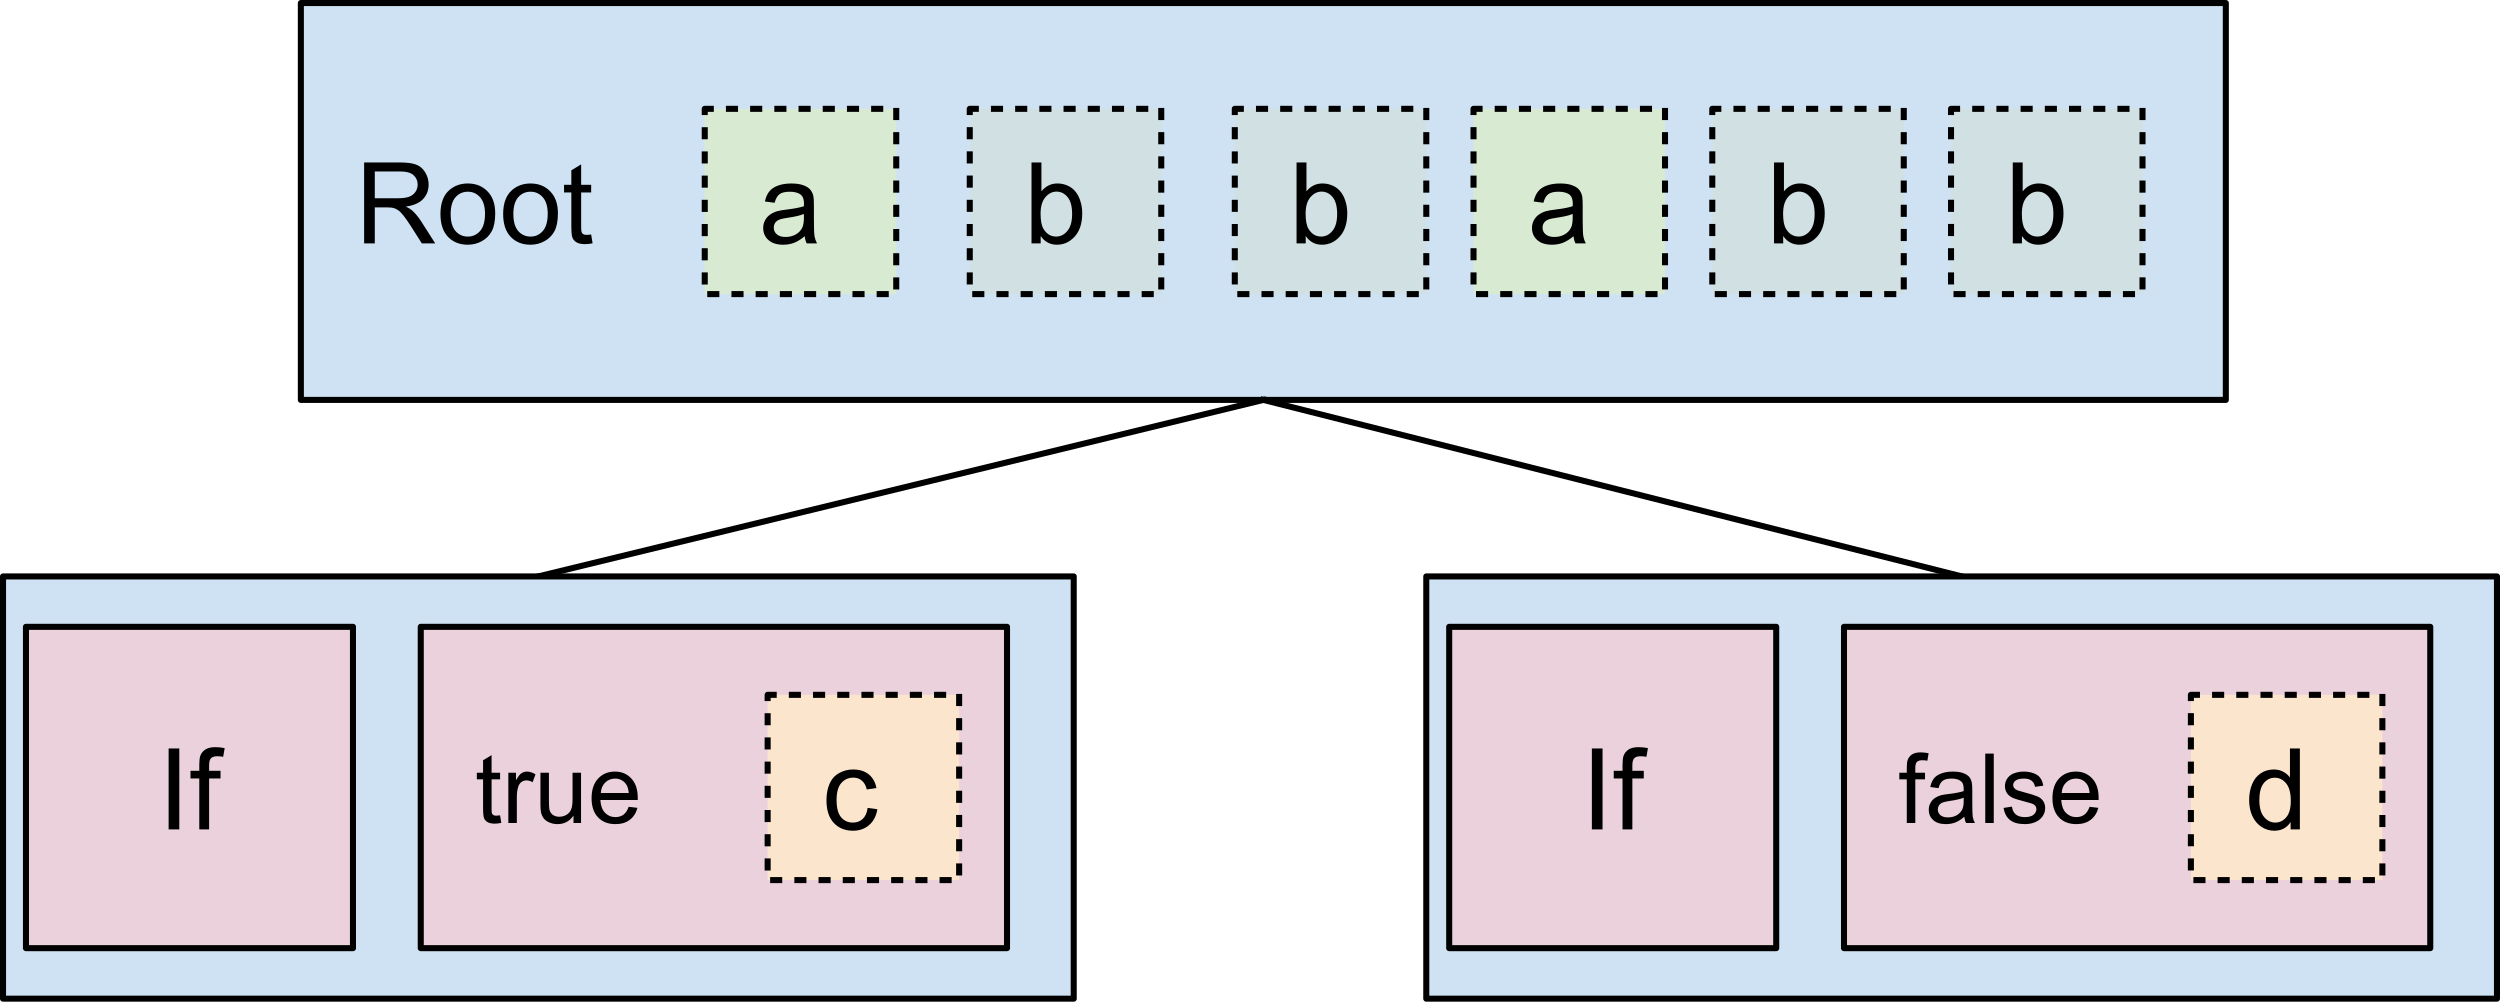 <svg version="1.1" viewBox="0.0 0.0 292.0 117.0" fill="none" stroke="none" stroke-linecap="square" stroke-miterlimit="10" preserveAspectRatio="none" width="292" height="117" xmlns:xlink="http://www.w3.org/1999/xlink" xmlns="http://www.w3.org/2000/svg"><clipPath id="id_0"><path d="M0 0L292.0 0L292.0 117.0L0 117.0L0 0Z" clip-rule="nonzero"/></clipPath><path fill="#000000" fill-opacity="0.0" clip-path="url(#id_0)" d="M-70.932 -13.628L832.591 -13.628L832.591 665.651L-70.932 665.651Z" fill-rule="evenodd"/><path fill="#cfe2f3" clip-path="url(#id_0)" d="M35.14 0.355L259.976 0.355L259.976 46.71L35.14 46.71Z" fill-rule="evenodd"/><path stroke="#000000" stroke-width="0.707" stroke-linejoin="round" stroke-linecap="butt" clip-path="url(#id_0)" d="M35.14 0.355L259.976 0.355L259.976 46.71L35.14 46.71Z" fill-rule="evenodd"/><path fill="#000000" clip-path="url(#id_0)" d="M42.53 28.429L42.53 18.976L46.71 18.976Q47.967 18.976 48.618 19.23Q49.28 19.484 49.666 20.137Q50.063 20.778 50.063 21.563Q50.063 22.558 49.412 23.255Q48.761 23.94 47.405 24.128Q47.901 24.371 48.166 24.603Q48.706 25.101 49.191 25.853L50.835 28.429L49.269 28.429L48.022 26.461Q47.471 25.609 47.118 25.167Q46.765 24.714 46.478 24.537Q46.203 24.349 45.916 24.283Q45.706 24.227 45.221 24.227L43.776 24.227L43.776 28.429L42.53 28.429ZM43.776 23.155L46.456 23.155Q47.317 23.155 47.791 22.978Q48.276 22.79 48.53 22.403Q48.783 22.016 48.783 21.563Q48.783 20.889 48.298 20.457Q47.813 20.026 46.754 20.026L43.776 20.026L43.776 23.155ZM51.444 25.001Q51.444 23.1 52.492 22.193Q53.375 21.43 54.643 21.43Q56.055 21.43 56.948 22.359Q57.841 23.277 57.841 24.913Q57.841 26.229 57.444 26.991Q57.047 27.743 56.286 28.163Q55.536 28.583 54.643 28.583Q53.209 28.583 52.327 27.666Q51.444 26.737 51.444 25.001ZM52.636 25.001Q52.636 26.317 53.198 26.98Q53.772 27.633 54.643 27.633Q55.503 27.633 56.077 26.98Q56.65 26.317 56.65 24.968Q56.65 23.697 56.077 23.044Q55.503 22.392 54.643 22.392Q53.772 22.392 53.198 23.044Q52.636 23.686 52.636 25.001ZM58.768 25.001Q58.768 23.1 59.816 22.193Q60.699 21.43 61.967 21.43Q63.379 21.43 64.272 22.359Q65.165 23.277 65.165 24.913Q65.165 26.229 64.768 26.991Q64.371 27.743 63.61 28.163Q62.86 28.583 61.967 28.583Q60.533 28.583 59.651 27.666Q58.768 26.737 58.768 25.001ZM59.96 25.001Q59.96 26.317 60.522 26.98Q61.096 27.633 61.967 27.633Q62.827 27.633 63.401 26.98Q63.974 26.317 63.974 24.968Q63.974 23.697 63.401 23.044Q62.827 22.392 61.967 22.392Q61.096 22.392 60.522 23.044Q59.96 23.686 59.96 25.001ZM69.048 27.389L69.214 28.418Q68.728 28.517 68.342 28.517Q67.714 28.517 67.361 28.318Q67.019 28.119 66.876 27.799Q66.732 27.467 66.732 26.428L66.732 22.481L65.883 22.481L65.883 21.585L66.732 21.585L66.732 19.893L67.879 19.197L67.879 21.585L69.048 21.585L69.048 22.481L67.879 22.481L67.879 26.494Q67.879 26.98 67.934 27.124Q68.001 27.268 68.133 27.356Q68.276 27.434 68.541 27.434Q68.728 27.434 69.048 27.389Z" fill-rule="nonzero"/><path fill="#000000" fill-opacity="0.0" clip-path="url(#id_0)" d="M147.558 46.71L62.875 67.324" fill-rule="evenodd"/><path stroke="#000000" stroke-width="0.707" stroke-linejoin="round" stroke-linecap="butt" clip-path="url(#id_0)" d="M147.558 46.71L62.875 67.324" fill-rule="evenodd"/><path fill="#000000" fill-opacity="0.0" clip-path="url(#id_0)" d="M147.558 46.71L229.129 67.324" fill-rule="evenodd"/><path stroke="#000000" stroke-width="0.707" stroke-linejoin="round" stroke-linecap="butt" clip-path="url(#id_0)" d="M147.558 46.71L229.129 67.324" fill-rule="evenodd"/><path fill="#d9ead3" clip-path="url(#id_0)" d="M82.314 12.713L104.68 12.713L104.68 34.353L82.314 34.353Z" fill-rule="evenodd"/><path stroke="#000000" stroke-width="0.707" stroke-linejoin="round" stroke-linecap="butt" stroke-dasharray="0.707,2.12" clip-path="url(#id_0)" d="M82.314 12.713L104.68 12.713L104.68 34.353L82.314 34.353Z" fill-rule="evenodd"/><path fill="#000000" clip-path="url(#id_0)" d="M93.994 27.589Q93.344 28.131 92.748 28.363Q92.163 28.584 91.48 28.584Q90.355 28.584 89.748 28.032Q89.141 27.479 89.141 26.628Q89.141 26.119 89.373 25.71Q89.605 25.29 89.969 25.047Q90.344 24.792 90.807 24.66Q91.138 24.571 91.832 24.483Q93.233 24.317 93.895 24.085Q93.906 23.841 93.906 23.786Q93.906 23.079 93.575 22.78Q93.134 22.393 92.252 22.393Q91.435 22.393 91.049 22.681Q90.663 22.968 90.476 23.687L89.34 23.532Q89.494 22.813 89.847 22.371Q90.2 21.918 90.873 21.674Q91.546 21.431 92.417 21.431Q93.299 21.431 93.84 21.641Q94.391 21.84 94.645 22.161Q94.91 22.47 95.009 22.946Q95.064 23.244 95.064 24.018L95.064 25.566Q95.064 27.18 95.141 27.611Q95.218 28.032 95.428 28.43L94.226 28.43Q94.038 28.065 93.994 27.589ZM93.895 24.991Q93.266 25.257 92.009 25.433Q91.292 25.533 90.994 25.666Q90.696 25.798 90.531 26.042Q90.377 26.285 90.377 26.594Q90.377 27.059 90.73 27.368Q91.082 27.678 91.755 27.678Q92.417 27.678 92.935 27.39Q93.465 27.092 93.707 26.583Q93.895 26.185 93.895 25.422L93.895 24.991Z" fill-rule="nonzero"/><path fill="#d0e0e3" clip-path="url(#id_0)" d="M113.268 12.711L135.634 12.711L135.634 34.351L113.268 34.351Z" fill-rule="evenodd"/><path stroke="#000000" stroke-width="0.707" stroke-linejoin="round" stroke-linecap="butt" stroke-dasharray="0.707,2.12" clip-path="url(#id_0)" d="M113.268 12.711L135.634 12.711L135.634 34.351L113.268 34.351Z" fill-rule="evenodd"/><clipPath id="id_1"><path d="M1.4210855E-14 0L292.0 0L292.0 117.0L1.4210855E-14 117.0L1.4210855E-14 0Z" clip-rule="nonzero"/></clipPath><path fill="#000000" clip-path="url(#id_1)" d="M121.551 28.428L120.481 28.428L120.481 18.975L121.639 18.975L121.639 22.347Q122.378 21.429 123.514 21.429Q124.143 21.429 124.706 21.684Q125.268 21.938 125.632 22.402Q125.996 22.856 126.194 23.508Q126.404 24.16 126.404 24.901Q126.404 26.659 125.533 27.621Q124.672 28.583 123.448 28.583Q122.246 28.583 121.551 27.565L121.551 28.428ZM121.54 24.956Q121.54 26.183 121.882 26.736Q122.422 27.632 123.36 27.632Q124.121 27.632 124.672 26.968Q125.224 26.305 125.224 25Q125.224 23.663 124.695 23.021Q124.165 22.38 123.404 22.38Q122.654 22.38 122.092 23.044Q121.54 23.707 121.54 24.956Z" fill-rule="nonzero"/><path fill="#d0e0e3" clip-path="url(#id_0)" d="M144.224 12.711L166.59 12.711L166.59 34.351L144.224 34.351Z" fill-rule="evenodd"/><path stroke="#000000" stroke-width="0.707" stroke-linejoin="round" stroke-linecap="butt" stroke-dasharray="0.707,2.12" clip-path="url(#id_0)" d="M144.224 12.711L166.59 12.711L166.59 34.351L144.224 34.351Z" fill-rule="evenodd"/><path fill="#000000" clip-path="url(#id_0)" d="M152.507 28.428L151.437 28.428L151.437 18.975L152.595 18.975L152.595 22.347Q153.334 21.429 154.47 21.429Q155.099 21.429 155.661 21.684Q156.224 21.938 156.588 22.402Q156.952 22.856 157.15 23.508Q157.36 24.16 157.36 24.901Q157.36 26.659 156.489 27.621Q155.628 28.583 154.404 28.583Q153.202 28.583 152.507 27.565L152.507 28.428ZM152.496 24.956Q152.496 26.183 152.838 26.736Q153.378 27.632 154.316 27.632Q155.077 27.632 155.628 26.968Q156.18 26.305 156.18 25Q156.18 23.663 155.65 23.021Q155.121 22.38 154.36 22.38Q153.61 22.38 153.047 23.044Q152.496 23.707 152.496 24.956Z" fill-rule="nonzero"/><path fill="#d9ead3" clip-path="url(#id_0)" d="M172.108 12.712L194.474 12.712L194.474 34.352L172.108 34.352Z" fill-rule="evenodd"/><path stroke="#000000" stroke-width="0.707" stroke-linejoin="round" stroke-linecap="butt" stroke-dasharray="0.707,2.12" clip-path="url(#id_0)" d="M172.108 12.712L194.474 12.712L194.474 34.352L172.108 34.352Z" fill-rule="evenodd"/><path fill="#000000" clip-path="url(#id_0)" d="M183.788 27.588Q183.137 28.13 182.542 28.362Q181.957 28.583 181.273 28.583Q180.148 28.583 179.542 28.031Q178.935 27.478 178.935 26.627Q178.935 26.118 179.167 25.709Q179.398 25.289 179.762 25.046Q180.137 24.791 180.601 24.659Q180.931 24.57 181.626 24.482Q183.027 24.316 183.689 24.084Q183.7 23.84 183.7 23.785Q183.7 23.078 183.369 22.779Q182.928 22.392 182.045 22.392Q181.229 22.392 180.843 22.68Q180.457 22.967 180.27 23.686L179.134 23.531Q179.288 22.812 179.641 22.37Q179.994 21.917 180.667 21.673Q181.339 21.43 182.211 21.43Q183.093 21.43 183.634 21.64Q184.185 21.839 184.439 22.16Q184.703 22.47 184.803 22.945Q184.858 23.243 184.858 24.017L184.858 25.565Q184.858 27.179 184.935 27.611Q185.012 28.031 185.222 28.429L184.02 28.429Q183.832 28.064 183.788 27.588ZM183.689 24.99Q183.06 25.256 181.803 25.433Q181.086 25.532 180.788 25.665Q180.49 25.797 180.325 26.041Q180.17 26.284 180.17 26.593Q180.17 27.058 180.523 27.367Q180.876 27.677 181.549 27.677Q182.211 27.677 182.729 27.389Q183.259 27.091 183.501 26.582Q183.689 26.184 183.689 25.421L183.689 24.99Z" fill-rule="nonzero"/><path fill="#d0e0e3" clip-path="url(#id_0)" d="M199.994 12.71L222.36 12.71L222.36 34.35L199.994 34.35Z" fill-rule="evenodd"/><path stroke="#000000" stroke-width="0.707" stroke-linejoin="round" stroke-linecap="butt" stroke-dasharray="0.707,2.12" clip-path="url(#id_0)" d="M199.994 12.71L222.36 12.71L222.36 34.35L199.994 34.35Z" fill-rule="evenodd"/><path fill="#000000" clip-path="url(#id_0)" d="M208.277 28.427L207.207 28.427L207.207 18.974L208.365 18.974L208.365 22.346Q209.104 21.428 210.24 21.428Q210.869 21.428 211.431 21.683Q211.994 21.937 212.358 22.401Q212.722 22.855 212.92 23.507Q213.13 24.159 213.13 24.9Q213.13 26.658 212.258 27.62Q211.398 28.582 210.174 28.582Q208.972 28.582 208.277 27.564L208.277 28.427ZM208.266 24.955Q208.266 26.182 208.608 26.735Q209.148 27.631 210.086 27.631Q210.847 27.631 211.398 26.967Q211.95 26.304 211.95 24.999Q211.95 23.662 211.42 23.02Q210.891 22.379 210.13 22.379Q209.38 22.379 208.817 23.043Q208.266 23.706 208.266 24.955Z" fill-rule="nonzero"/><path fill="#d0e0e3" clip-path="url(#id_0)" d="M227.879 12.71L250.245 12.71L250.245 34.35L227.879 34.35Z" fill-rule="evenodd"/><path stroke="#000000" stroke-width="0.707" stroke-linejoin="round" stroke-linecap="butt" stroke-dasharray="0.707,2.12" clip-path="url(#id_0)" d="M227.879 12.71L250.245 12.71L250.245 34.35L227.879 34.35Z" fill-rule="evenodd"/><path fill="#000000" clip-path="url(#id_0)" d="M236.162 28.427L235.092 28.427L235.092 18.974L236.25 18.974L236.25 22.346Q236.989 21.428 238.125 21.428Q238.754 21.428 239.316 21.683Q239.879 21.937 240.243 22.401Q240.607 22.855 240.805 23.507Q241.015 24.159 241.015 24.9Q241.015 26.658 240.143 27.62Q239.283 28.582 238.059 28.582Q236.857 28.582 236.162 27.564L236.162 28.427ZM236.151 24.955Q236.151 26.182 236.493 26.735Q237.033 27.631 237.971 27.631Q238.732 27.631 239.283 26.967Q239.835 26.304 239.835 24.999Q239.835 23.662 239.305 23.02Q238.776 22.379 238.015 22.379Q237.265 22.379 236.702 23.043Q236.151 23.706 236.151 24.955Z" fill-rule="nonzero"/><path fill="#cfe2f3" clip-path="url(#id_0)" d="M0.354 67.326L125.411 67.326L125.411 116.645L0.354 116.645Z" fill-rule="evenodd"/><path stroke="#000000" stroke-width="0.707" stroke-linejoin="round" stroke-linecap="butt" clip-path="url(#id_0)" d="M0.354 67.326L125.411 67.326L125.411 116.645L0.354 116.645Z" fill-rule="evenodd"/><path fill="#ead1dc" clip-path="url(#id_0)" d="M3.032 73.213L41.227 73.213L41.227 110.743L3.032 110.743Z" fill-rule="evenodd"/><path stroke="#000000" stroke-width="0.707" stroke-linejoin="round" stroke-linecap="butt" clip-path="url(#id_0)" d="M3.032 73.213L41.227 73.213L41.227 110.743L3.032 110.743Z" fill-rule="evenodd"/><clipPath id="id_2"><path d="M4.440892E-16 0L292.0 0L292.0 117.0L4.440892E-16 117.0L4.440892E-16 0Z" clip-rule="nonzero"/></clipPath><path fill="#000000" clip-path="url(#id_2)" d="M19.695 96.875L19.695 87.422L20.941 87.422L20.941 96.875L19.695 96.875ZM23.277 96.875L23.277 90.927L22.251 90.927L22.251 90.031L23.277 90.031L23.277 89.301Q23.277 88.616 23.398 88.273Q23.563 87.82 23.982 87.544Q24.402 87.267 25.163 87.267Q25.648 87.267 26.243 87.378L26.067 88.395Q25.714 88.329 25.394 88.329Q24.865 88.329 24.644 88.561Q24.424 88.782 24.424 89.401L24.424 90.031L25.758 90.031L25.758 90.927L24.424 90.927L24.424 96.875L23.277 96.875Z" fill-rule="nonzero"/><path fill="#ead1dc" clip-path="url(#id_0)" d="M49.144 73.213L117.619 73.213L117.619 110.743L49.144 110.743Z" fill-rule="evenodd"/><path stroke="#000000" stroke-width="0.707" stroke-linejoin="round" stroke-linecap="butt" clip-path="url(#id_0)" d="M49.144 73.213L117.619 73.213L117.619 110.743L49.144 110.743Z" fill-rule="evenodd"/><clipPath id="id_3"><path d="M7.1054274E-15 0L292.0 0L292.0 117.0L7.1054274E-15 117.0L7.1054274E-15 0Z" clip-rule="nonzero"/></clipPath><path fill="#000000" clip-path="url(#id_3)" d="M58.408 95.229L58.552 96.114Q58.133 96.202 57.802 96.202Q57.261 96.202 56.963 96.036Q56.666 95.859 56.544 95.583Q56.423 95.296 56.423 94.4L56.423 91.028L55.695 91.028L55.695 90.254L56.423 90.254L56.423 88.795L57.416 88.198L57.416 90.254L58.408 90.254L58.408 91.028L57.416 91.028L57.416 94.455Q57.416 94.886 57.46 95.008Q57.515 95.13 57.636 95.207Q57.758 95.273 57.978 95.273Q58.144 95.273 58.408 95.229ZM59.373 96.125L59.373 90.254L60.267 90.254L60.267 91.139Q60.609 90.519 60.895 90.32Q61.182 90.121 61.535 90.121Q62.031 90.121 62.55 90.442L62.208 91.36Q61.844 91.15 61.48 91.15Q61.16 91.15 60.895 91.349Q60.642 91.537 60.531 91.89Q60.366 92.421 60.366 93.051L60.366 96.125L59.373 96.125ZM66.984 96.125L66.984 95.262Q66.3 96.257 65.12 96.257Q64.601 96.257 64.149 96.058Q63.708 95.859 63.487 95.561Q63.267 95.251 63.178 94.82Q63.123 94.522 63.123 93.891L63.123 90.254L64.116 90.254L64.116 93.504Q64.116 94.289 64.171 94.555Q64.27 94.953 64.568 95.174Q64.877 95.395 65.318 95.395Q65.77 95.395 66.156 95.174Q66.553 94.942 66.708 94.544Q66.873 94.146 66.873 93.394L66.873 90.254L67.866 90.254L67.866 96.125L66.984 96.125ZM73.43 94.234L74.456 94.356Q74.213 95.262 73.552 95.76Q72.901 96.257 71.886 96.257Q70.596 96.257 69.846 95.461Q69.096 94.665 69.096 93.239Q69.096 91.758 69.857 90.939Q70.618 90.121 71.831 90.121Q73 90.121 73.739 90.928Q74.489 91.724 74.489 93.173Q74.489 93.261 74.489 93.438L70.121 93.438Q70.177 94.411 70.662 94.931Q71.158 95.439 71.886 95.439Q72.438 95.439 72.824 95.152Q73.21 94.864 73.43 94.234ZM70.177 92.62L73.441 92.62Q73.375 91.879 73.066 91.514Q72.592 90.939 71.842 90.939Q71.158 90.939 70.684 91.404Q70.221 91.857 70.177 92.62Z" fill-rule="nonzero"/><path fill="#fce5cd" clip-path="url(#id_0)" d="M89.661 81.157L112.027 81.157L112.027 102.797L89.661 102.797Z" fill-rule="evenodd"/><path stroke="#000000" stroke-width="0.707" stroke-linejoin="round" stroke-linecap="butt" stroke-dasharray="0.707,2.12" clip-path="url(#id_0)" d="M89.661 81.157L112.027 81.157L112.027 102.797L89.661 102.797Z" fill-rule="evenodd"/><path fill="#000000" clip-path="url(#id_0)" d="M101.341 94.364L102.477 94.519Q102.289 95.691 101.517 96.365Q100.756 97.029 99.631 97.029Q98.231 97.029 97.381 96.111Q96.532 95.193 96.532 93.48Q96.532 92.363 96.896 91.534Q97.26 90.705 98.01 90.296Q98.76 89.875 99.642 89.875Q100.756 89.875 101.462 90.439Q102.168 91.003 102.367 92.042L101.242 92.208Q101.076 91.523 100.668 91.18Q100.26 90.826 99.686 90.826Q98.815 90.826 98.264 91.456Q97.712 92.087 97.712 93.447Q97.712 94.829 98.242 95.459Q98.771 96.078 99.62 96.078Q100.304 96.078 100.756 95.658Q101.219 95.238 101.341 94.364Z" fill-rule="nonzero"/><path fill="#cfe2f3" clip-path="url(#id_0)" d="M166.589 67.326L291.646 67.326L291.646 116.645L166.589 116.645Z" fill-rule="evenodd"/><path stroke="#000000" stroke-width="0.707" stroke-linejoin="round" stroke-linecap="butt" clip-path="url(#id_0)" d="M166.589 67.326L291.646 67.326L291.646 116.645L166.589 116.645Z" fill-rule="evenodd"/><path fill="#ead1dc" clip-path="url(#id_0)" d="M169.267 73.213L207.462 73.213L207.462 110.743L169.267 110.743Z" fill-rule="evenodd"/><path stroke="#000000" stroke-width="0.707" stroke-linejoin="round" stroke-linecap="butt" clip-path="url(#id_0)" d="M169.267 73.213L207.462 73.213L207.462 110.743L169.267 110.743Z" fill-rule="evenodd"/><path fill="#000000" clip-path="url(#id_0)" d="M185.93 96.875L185.93 87.422L187.177 87.422L187.177 96.875L185.93 96.875ZM189.512 96.875L189.512 90.927L188.486 90.927L188.486 90.031L189.512 90.031L189.512 89.301Q189.512 88.616 189.633 88.273Q189.799 87.82 190.218 87.544Q190.637 87.267 191.398 87.267Q191.883 87.267 192.479 87.378L192.302 88.395Q191.949 88.329 191.629 88.329Q191.1 88.329 190.879 88.561Q190.659 88.782 190.659 89.401L190.659 90.031L191.993 90.031L191.993 90.927L190.659 90.927L190.659 96.875L189.512 96.875Z" fill-rule="nonzero"/><path fill="#ead1dc" clip-path="url(#id_0)" d="M215.379 73.213L283.854 73.213L283.854 110.743L215.379 110.743Z" fill-rule="evenodd"/><path stroke="#000000" stroke-width="0.707" stroke-linejoin="round" stroke-linecap="butt" clip-path="url(#id_0)" d="M215.379 73.213L283.854 73.213L283.854 110.743L215.379 110.743Z" fill-rule="evenodd"/><clipPath id="id_4"><path d="M2.842171E-14 0L292.0 0L292.0 117.0L2.842171E-14 117.0L2.842171E-14 0Z" clip-rule="nonzero"/></clipPath><path fill="#000000" clip-path="url(#id_4)" d="M222.713 96.125L222.713 91.028L221.842 91.028L221.842 90.254L222.713 90.254L222.713 89.624Q222.713 89.038 222.824 88.75Q222.967 88.363 223.32 88.12Q223.684 87.877 224.335 87.877Q224.754 87.877 225.261 87.976L225.118 88.85Q224.809 88.795 224.533 88.795Q224.081 88.795 223.893 88.994Q223.706 89.182 223.706 89.712L223.706 90.254L224.842 90.254L224.842 91.028L223.706 91.028L223.706 96.125L222.713 96.125ZM229.436 95.395Q228.884 95.87 228.377 96.069Q227.869 96.257 227.285 96.257Q226.314 96.257 225.796 95.782Q225.278 95.307 225.278 94.577Q225.278 94.146 225.476 93.792Q225.675 93.427 225.983 93.217Q226.303 92.996 226.7 92.885Q226.998 92.808 227.583 92.742Q228.785 92.598 229.358 92.399Q229.358 92.189 229.358 92.134Q229.358 91.525 229.083 91.282Q228.697 90.939 227.947 90.939Q227.252 90.939 226.91 91.194Q226.579 91.437 226.425 92.056L225.454 91.923Q225.586 91.304 225.884 90.917Q226.193 90.53 226.767 90.331Q227.34 90.121 228.09 90.121Q228.84 90.121 229.303 90.298Q229.778 90.475 229.998 90.74Q230.219 91.006 230.307 91.415Q230.362 91.669 230.362 92.333L230.362 93.659Q230.362 95.052 230.417 95.417Q230.483 95.782 230.671 96.125L229.634 96.125Q229.48 95.815 229.436 95.395ZM229.358 93.173Q228.818 93.394 227.737 93.549Q227.119 93.637 226.866 93.748Q226.612 93.858 226.469 94.079Q226.336 94.289 226.336 94.544Q226.336 94.942 226.634 95.207Q226.943 95.472 227.517 95.472Q228.09 95.472 228.531 95.229Q228.983 94.975 229.193 94.533Q229.358 94.201 229.358 93.538L229.358 93.173ZM231.879 96.125L231.879 88.021L232.871 88.021L232.871 96.125L231.879 96.125ZM234.013 94.367L234.994 94.212Q235.072 94.809 235.447 95.13Q235.833 95.439 236.505 95.439Q237.189 95.439 237.52 95.163Q237.851 94.875 237.851 94.5Q237.851 94.168 237.564 93.969Q237.355 93.836 236.55 93.637Q235.458 93.361 235.028 93.162Q234.608 92.952 234.388 92.598Q234.178 92.244 234.178 91.813Q234.178 91.415 234.355 91.083Q234.531 90.752 234.84 90.53Q235.072 90.354 235.469 90.243Q235.877 90.121 236.329 90.121Q237.024 90.121 237.542 90.32Q238.061 90.519 238.303 90.862Q238.557 91.194 238.656 91.769L237.686 91.901Q237.619 91.448 237.3 91.194Q236.98 90.939 236.406 90.939Q235.722 90.939 235.425 91.172Q235.138 91.393 235.138 91.691Q235.138 91.89 235.259 92.045Q235.38 92.2 235.634 92.31Q235.789 92.366 236.517 92.565Q237.564 92.841 237.983 93.029Q238.403 93.206 238.634 93.549Q238.877 93.891 238.877 94.4Q238.877 94.898 238.579 95.34Q238.292 95.771 237.741 96.014Q237.2 96.257 236.517 96.257Q235.369 96.257 234.774 95.782Q234.178 95.307 234.013 94.367ZM244.061 94.234L245.086 94.356Q244.844 95.262 244.182 95.76Q243.531 96.257 242.516 96.257Q241.226 96.257 240.476 95.461Q239.726 94.665 239.726 93.239Q239.726 91.758 240.487 90.939Q241.248 90.121 242.461 90.121Q243.63 90.121 244.369 90.928Q245.119 91.724 245.119 93.173Q245.119 93.261 245.119 93.438L240.752 93.438Q240.807 94.411 241.292 94.931Q241.789 95.439 242.516 95.439Q243.068 95.439 243.454 95.152Q243.84 94.864 244.061 94.234ZM240.807 92.62L244.072 92.62Q244.005 91.879 243.697 91.514Q243.222 90.939 242.472 90.939Q241.789 90.939 241.314 91.404Q240.851 91.857 240.807 92.62Z" fill-rule="nonzero"/><path fill="#fce5cd" clip-path="url(#id_0)" d="M255.896 81.157L278.262 81.157L278.262 102.797L255.896 102.797Z" fill-rule="evenodd"/><path stroke="#000000" stroke-width="0.707" stroke-linejoin="round" stroke-linecap="butt" stroke-dasharray="0.707,2.12" clip-path="url(#id_0)" d="M255.896 81.157L278.262 81.157L278.262 102.797L255.896 102.797Z" fill-rule="evenodd"/><path fill="#000000" clip-path="url(#id_0)" d="M267.543 96.874L267.543 96.011Q266.903 97.029 265.635 97.029Q264.819 97.029 264.135 96.575Q263.451 96.122 263.076 95.315Q262.701 94.508 262.701 93.458Q262.701 92.429 263.043 91.6Q263.385 90.76 264.058 90.318Q264.741 89.875 265.591 89.875Q266.208 89.875 266.683 90.141Q267.168 90.395 267.466 90.815L267.466 87.421L268.624 87.421L268.624 96.874L267.543 96.874ZM263.892 93.458Q263.892 94.773 264.444 95.426Q264.995 96.078 265.745 96.078Q266.506 96.078 267.036 95.459Q267.565 94.829 267.565 93.557Q267.565 92.153 267.024 91.501Q266.484 90.837 265.69 90.837Q264.929 90.837 264.411 91.467Q263.892 92.098 263.892 93.458Z" fill-rule="nonzero"/></svg>
